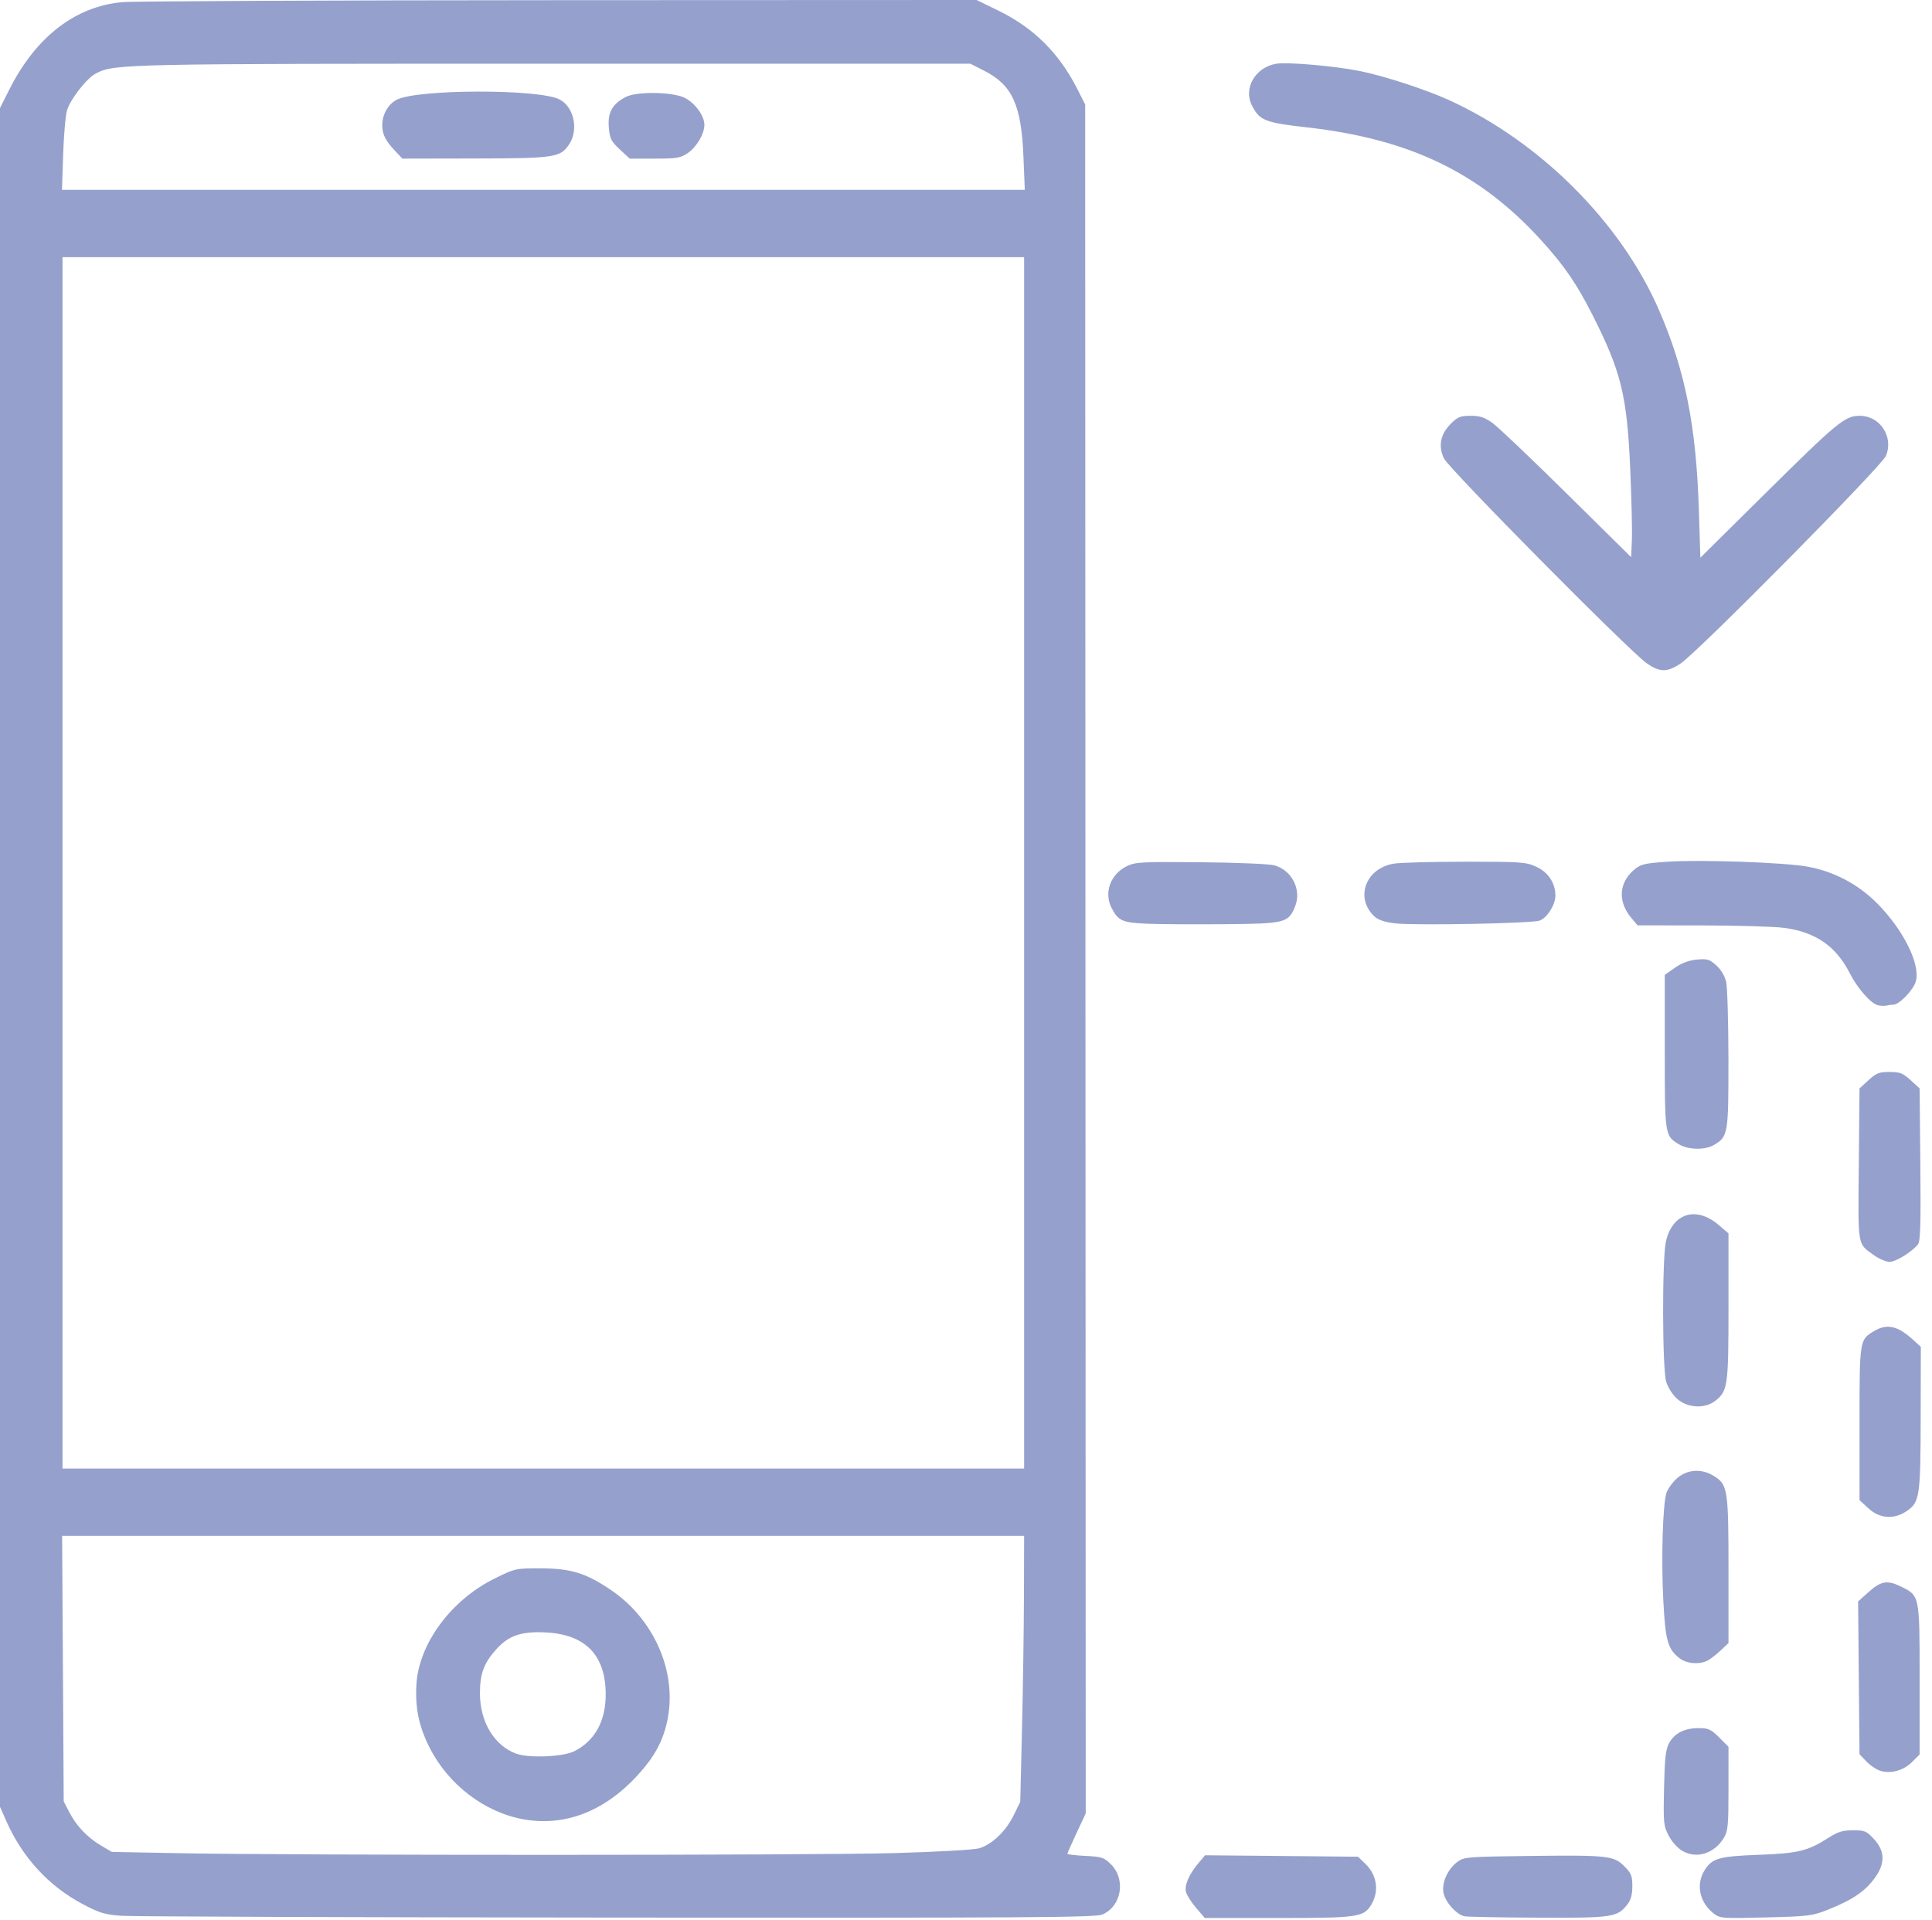 <svg width="170" height="169" viewBox="0 0 170 169" fill="none" xmlns="http://www.w3.org/2000/svg">
<path d="M10.682 168.61C9.225 168.504 8.752 168.361 7.269 167.576C4.292 166.002 1.965 163.47 0.549 160.264L0 159.021V84.265V9.51L0.823 7.875C3.156 3.241 6.637 0.552 10.773 0.189C11.77 0.102 29.09 0.023 49.262 0.015L85.937 0L87.908 0.965C90.983 2.471 93.226 4.715 94.822 7.883L95.486 9.202L95.51 84.402L95.534 159.602L94.727 161.326C94.284 162.275 93.921 163.097 93.921 163.154C93.921 163.211 94.635 163.294 95.508 163.338C96.953 163.411 97.153 163.477 97.758 164.082C99.092 165.416 98.679 167.794 96.99 168.5C96.363 168.762 90.401 168.799 54.318 168.768C31.249 168.749 11.613 168.677 10.682 168.61L10.682 168.61ZM78.585 163.095C82.393 162.989 85.707 162.803 86.162 162.669C87.283 162.338 88.513 161.159 89.197 159.76L89.774 158.581L89.929 152.111C90.014 148.553 90.091 143.285 90.099 140.406L90.114 135.17H47.79H5.466L5.536 146.857L5.606 158.545L6.1 159.497C6.732 160.713 7.681 161.71 8.884 162.423L9.836 162.987L15.865 163.102C26.135 163.298 71.447 163.293 78.585 163.095V163.095ZM46.114 160.128C42.652 159.526 39.427 157.063 37.774 153.757C36.85 151.911 36.522 150.311 36.642 148.24C36.848 144.679 39.684 140.829 43.494 138.942C45.326 138.034 45.362 138.026 47.579 138.031C50.249 138.037 51.578 138.45 53.798 139.964C57.421 142.434 59.436 146.816 58.817 150.877C58.542 152.681 57.886 154.122 56.676 155.583C53.67 159.214 49.984 160.8 46.114 160.128ZM50.557 154.117C52.364 153.189 53.314 151.44 53.297 149.071C53.273 145.67 51.522 143.864 48.066 143.674C45.897 143.555 44.773 143.933 43.675 145.148C42.582 146.358 42.233 147.294 42.231 149.026C42.228 151.523 43.481 153.62 45.4 154.333C46.533 154.754 49.564 154.627 50.557 154.117ZM90.114 75.941V22.634H47.807H5.5V75.941V129.247H47.807H90.114V75.941ZM90.055 13.803C89.872 9.246 89.078 7.495 86.629 6.242L85.384 5.606H48.774C10.767 5.606 10.069 5.62 8.442 6.462C7.644 6.874 6.216 8.69 5.904 9.688C5.769 10.118 5.613 11.875 5.556 13.591L5.454 16.711H47.813H90.173L90.055 13.803ZM34.758 13.274C33.915 12.383 33.634 11.815 33.634 11.003C33.634 10.084 34.161 9.162 34.907 8.777C36.725 7.836 47.427 7.817 49.233 8.75C50.509 9.41 50.937 11.429 50.073 12.714C49.3 13.864 48.813 13.936 41.767 13.949L35.409 13.961L34.758 13.274ZM54.535 13.149C53.764 12.43 53.654 12.206 53.57 11.192C53.463 9.887 53.882 9.145 55.069 8.531C56.03 8.034 59.161 8.078 60.231 8.602C61.148 9.052 61.98 10.184 61.98 10.982C61.98 11.789 61.299 12.939 60.499 13.485C59.886 13.904 59.535 13.961 57.603 13.961H55.406L54.535 13.149ZM105.247 167.911C104.826 167.419 104.425 166.791 104.356 166.513C104.208 165.926 104.628 164.954 105.452 163.975L106.034 163.283L112.762 163.346L119.49 163.41L120.139 164.033C121.196 165.046 121.382 166.524 120.604 167.722C119.952 168.727 119.373 168.804 112.454 168.804H106.012L105.247 167.911ZM128.879 168.655C128.17 168.518 127.166 167.404 127.012 166.584C126.845 165.693 127.399 164.475 128.258 163.847C128.82 163.435 129.186 163.406 134.604 163.343C141.492 163.262 141.994 163.317 142.931 164.254C143.536 164.859 143.632 165.098 143.632 166.005C143.632 166.762 143.504 167.218 143.173 167.638C142.306 168.74 141.849 168.807 135.336 168.775C132.045 168.76 129.14 168.705 128.879 168.655ZM150.767 168.387C149.546 167.416 149.217 165.87 149.969 164.637C150.634 163.547 151.231 163.372 154.737 163.244C158.202 163.118 159.079 162.906 160.858 161.765C161.715 161.214 162.137 161.083 163.051 161.083C164.088 161.083 164.244 161.15 164.907 161.873C165.833 162.884 165.887 163.926 165.075 165.122C164.216 166.389 163.1 167.169 160.872 168.061C159.476 168.62 159.16 168.659 155.372 168.754C151.471 168.85 151.335 168.84 150.767 168.387ZM148.079 162.923C147.649 162.687 147.138 162.133 146.848 161.59C146.379 160.71 146.356 160.485 146.422 157.381C146.478 154.749 146.565 153.968 146.863 153.419C147.34 152.541 148.219 152.093 149.463 152.093C150.328 152.093 150.552 152.195 151.272 152.914L152.093 153.735L152.092 157.409C152.092 160.678 152.046 161.158 151.679 161.759C150.847 163.123 149.334 163.613 148.079 162.923H148.079ZM165.517 155.869C165.164 155.776 164.593 155.406 164.248 155.046L163.622 154.393L163.56 147.669L163.499 140.946L164.348 140.179C165.483 139.154 166.038 139.041 167.195 139.601C168.938 140.445 168.91 140.309 168.91 147.805V154.411L168.257 155.065C167.514 155.807 166.459 156.117 165.517 155.869H165.517ZM147.781 145.94C146.745 145.125 146.544 144.41 146.358 140.885C146.167 137.277 146.303 132.485 146.625 131.426C146.738 131.054 147.161 130.459 147.565 130.104C148.464 129.315 149.708 129.231 150.784 129.887C152.027 130.646 152.093 131.061 152.093 138.189V144.606L151.405 145.257C151.027 145.615 150.51 146.014 150.256 146.145C149.525 146.519 148.399 146.426 147.781 145.94ZM164.412 132.754L163.622 132.029V125.297C163.622 117.952 163.626 117.927 164.851 117.179C166.049 116.449 166.98 116.663 168.434 118.002L169.016 118.538L169.004 124.792C168.99 131.727 168.916 132.223 167.768 132.995C166.645 133.75 165.401 133.661 164.412 132.754H164.412ZM147.589 123.123C147.176 122.761 146.766 122.125 146.611 121.608C146.263 120.446 146.245 110.766 146.588 109.257C147.154 106.771 149.248 106.115 151.222 107.804L152.093 108.55V114.992C152.093 121.991 152.033 122.419 150.927 123.289C150.02 124.002 148.504 123.926 147.589 123.123H147.589ZM164.87 110.456C163.419 109.402 163.493 109.849 163.56 102.493L163.622 95.792L164.412 95.068C165.092 94.445 165.349 94.344 166.266 94.344C167.182 94.344 167.439 94.445 168.12 95.068L168.91 95.792L168.974 102.489C169.024 107.756 168.98 109.258 168.762 109.522C168.198 110.208 166.818 111.055 166.266 111.055C165.952 111.055 165.323 110.786 164.87 110.456H164.87ZM147.717 100.701C146.491 99.953 146.487 99.93 146.487 92.557V85.798L147.371 85.176C147.96 84.762 148.604 84.521 149.298 84.454C150.22 84.366 150.418 84.424 151.016 84.96C151.43 85.33 151.768 85.894 151.888 86.412C151.995 86.877 152.085 89.956 152.088 93.254C152.094 99.82 152.057 100.034 150.815 100.767C150.018 101.238 148.547 101.207 147.717 100.701V100.701ZM165.274 88.484C164.66 88.366 163.451 87.005 162.775 85.671C161.558 83.269 159.749 82.022 156.958 81.659C156.085 81.546 152.834 81.451 149.732 81.447L144.092 81.441L143.55 80.797C142.336 79.354 142.434 77.689 143.799 76.539C144.372 76.057 144.71 75.976 146.697 75.841C149.625 75.641 157.047 75.903 159.074 76.277C161.403 76.707 163.518 77.83 165.192 79.523C167.501 81.859 168.991 84.87 168.579 86.365C168.367 87.133 167.122 88.422 166.593 88.422C166.432 88.422 166.174 88.456 166.019 88.498C165.864 88.54 165.529 88.534 165.274 88.485V88.484ZM100.909 81.296C98.765 81.206 98.393 81.041 97.813 79.918C97.118 78.575 97.701 76.951 99.132 76.241C99.886 75.867 100.394 75.839 105.633 75.886C108.759 75.914 111.679 76.035 112.122 76.155C113.685 76.576 114.562 78.33 113.946 79.803C113.351 81.227 113.083 81.293 107.708 81.339C105.07 81.362 102.01 81.342 100.909 81.296ZM122.765 81.266C121.92 81.173 121.298 80.975 120.99 80.7C119.188 79.092 120.123 76.431 122.638 76.01C123.19 75.917 126.021 75.841 128.93 75.84C133.864 75.838 134.283 75.868 135.185 76.284C136.233 76.767 136.863 77.724 136.862 78.828C136.861 79.633 136.144 80.768 135.477 81.021C134.825 81.269 124.59 81.466 122.765 81.266ZM144.88 58.36C143.297 57.241 127.463 41.233 127.046 40.33C126.54 39.236 126.748 38.207 127.656 37.298C128.263 36.691 128.502 36.595 129.406 36.595C130.239 36.595 130.636 36.728 131.349 37.244C131.841 37.601 134.783 40.4 137.885 43.465L143.526 49.036L143.592 47.523C143.628 46.69 143.56 43.819 143.441 41.143C143.158 34.783 142.637 32.675 140.117 27.702C138.737 24.979 137.642 23.383 135.647 21.183C130.221 15.204 124.069 12.233 114.995 11.21C111.288 10.792 110.816 10.602 110.145 9.253C109.395 7.747 110.473 5.918 112.292 5.611C113.295 5.442 117.522 5.814 119.718 6.265C121.866 6.706 125.472 7.884 127.491 8.804C135.521 12.464 142.649 19.598 145.991 27.317C148.285 32.619 149.255 37.498 149.487 44.901L149.618 49.082L155.245 43.512C161.692 37.129 162.34 36.595 163.637 36.595C165.433 36.595 166.646 38.448 165.947 40.123C165.563 41.04 149.41 57.377 147.879 58.396C146.689 59.188 146.039 59.18 144.88 58.36L144.88 58.36Z" fill="#95A1CC"/>
</svg>
